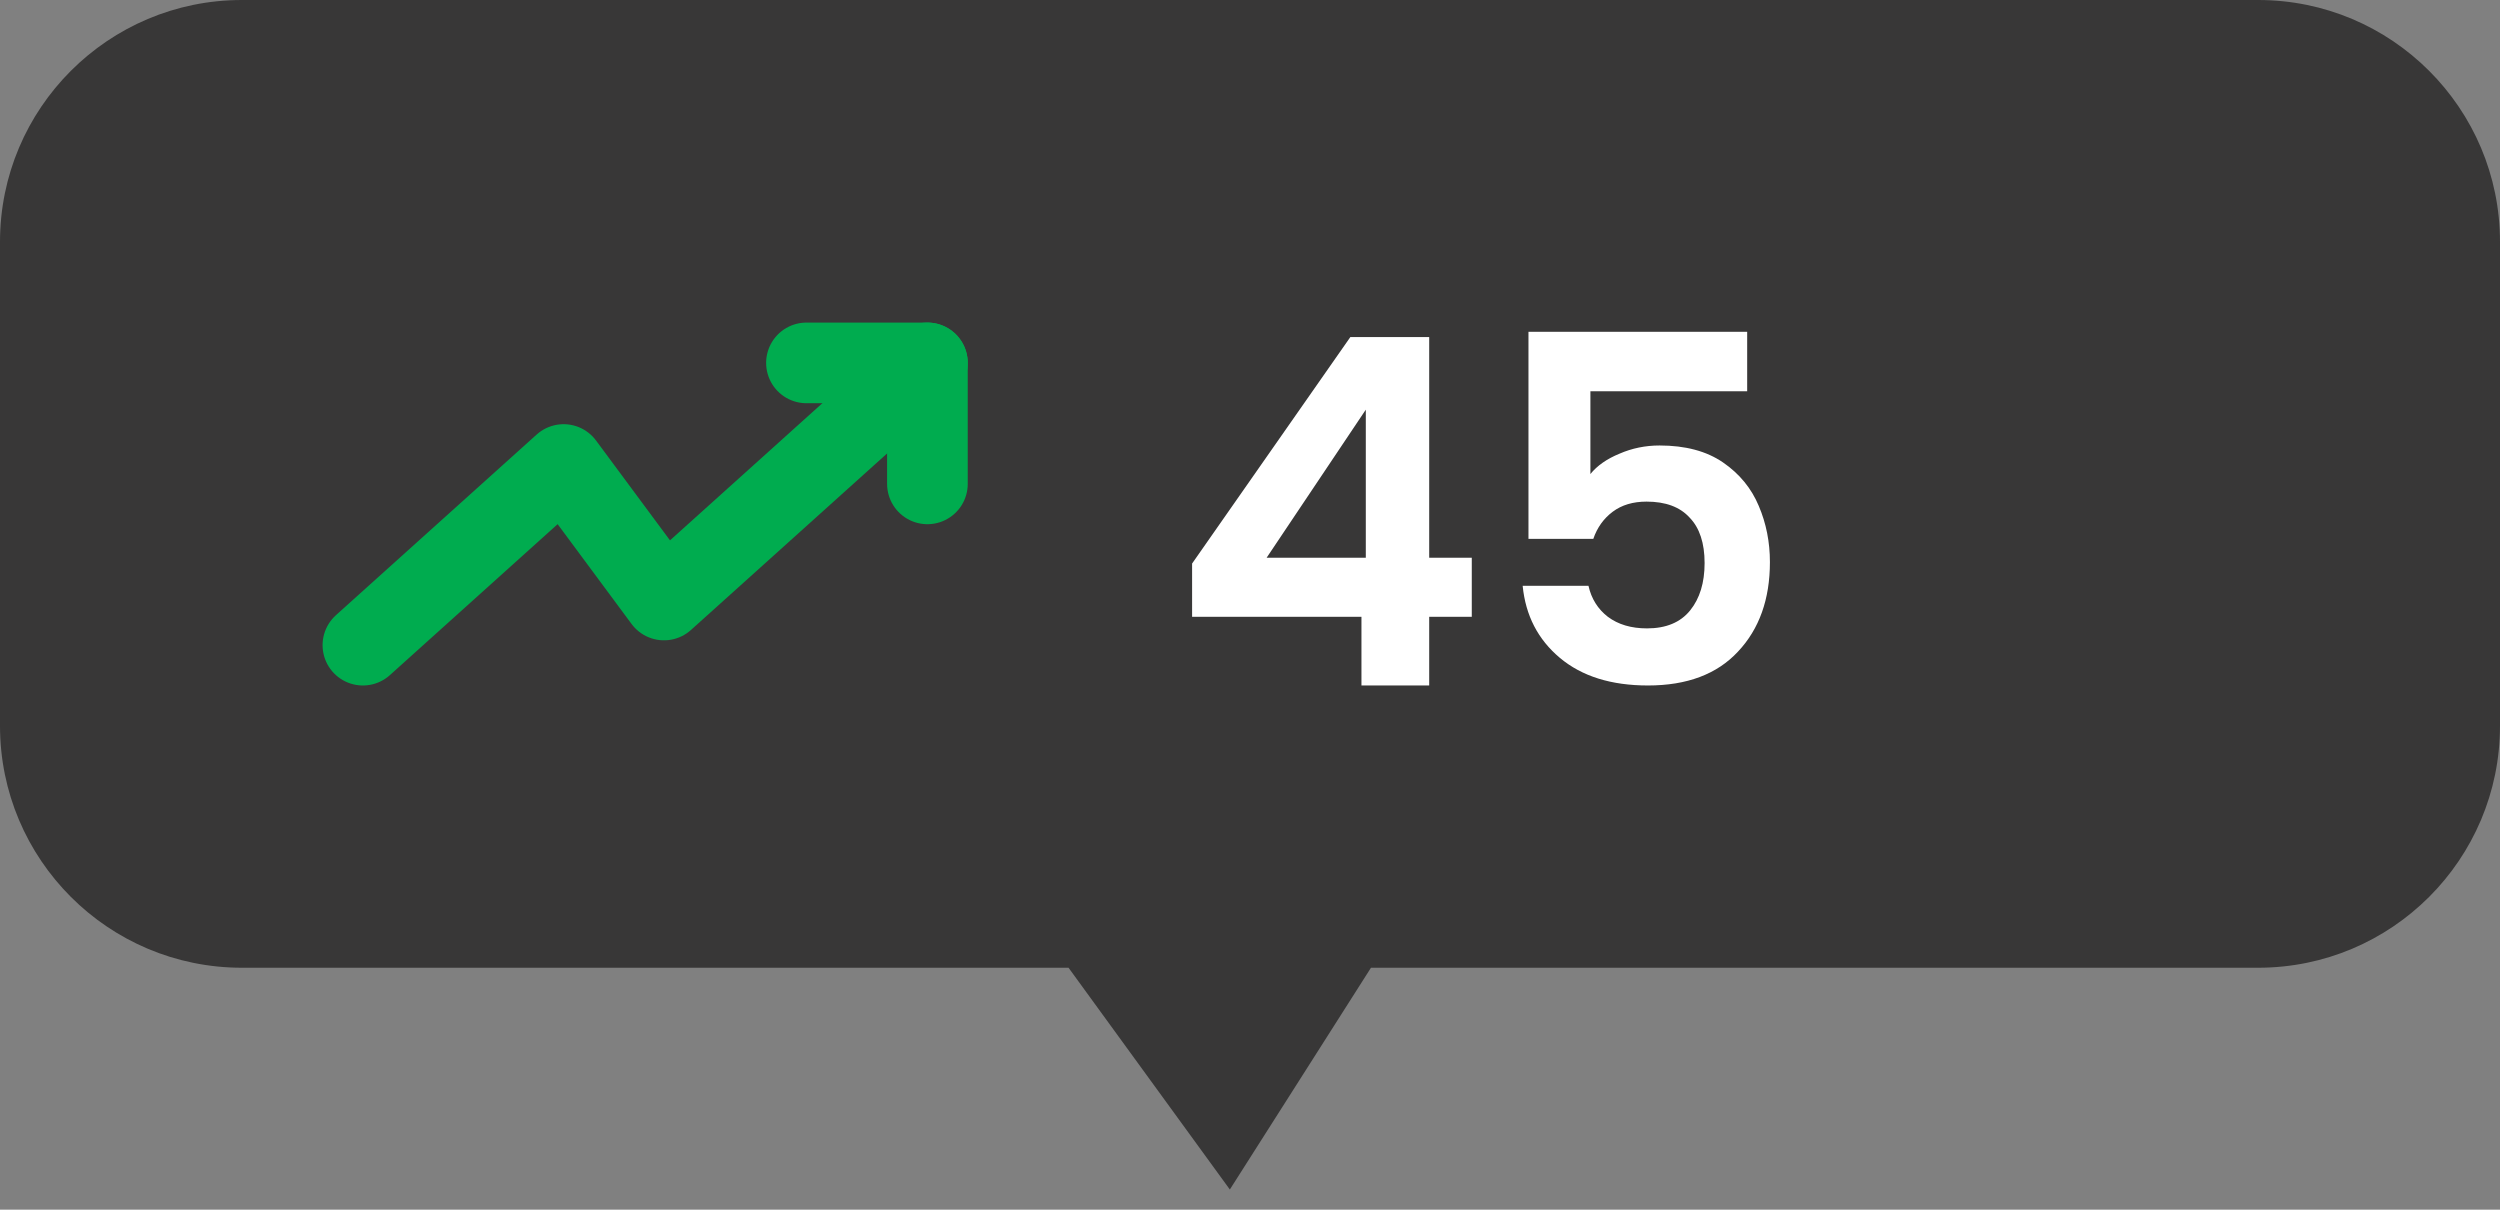 <svg width="62" height="30" viewBox="0 0 62 30" fill="none" xmlns="http://www.w3.org/2000/svg">
<rect x="0" y="0" width="62" height="30" fill="#808080" stroke="none"/>
<path d="M0 6C0 2.686 2.686 0 6 0H56C59.314 0 62 2.686 62 6V18C62 21.314 59.314 24 56 24H34L30.5 29.5L26.5 24H6C2.686 24 0 21.314 0 18V6Z" fill="#383737"/>
<path d="M29.564 15.296V13.976L33.488 8.36H35.444V13.832H36.5V15.296H35.444V17H33.764V15.296H29.564ZM33.872 10.16L31.412 13.832H33.872V10.16ZM43.33 9.704H39.442V11.756C39.61 11.548 39.85 11.38 40.162 11.252C40.474 11.116 40.806 11.048 41.158 11.048C41.798 11.048 42.322 11.188 42.73 11.468C43.138 11.748 43.434 12.108 43.618 12.548C43.802 12.98 43.894 13.444 43.894 13.94C43.894 14.86 43.63 15.6 43.102 16.16C42.582 16.72 41.838 17 40.87 17C39.958 17 39.23 16.772 38.686 16.316C38.142 15.86 37.834 15.264 37.762 14.528H39.394C39.466 14.848 39.626 15.104 39.874 15.296C40.13 15.488 40.454 15.584 40.846 15.584C41.318 15.584 41.674 15.436 41.914 15.14C42.154 14.844 42.274 14.452 42.274 13.964C42.274 13.468 42.15 13.092 41.902 12.836C41.662 12.572 41.306 12.44 40.834 12.44C40.498 12.44 40.218 12.524 39.994 12.692C39.77 12.86 39.61 13.084 39.514 13.364H37.906V8.228H43.33V9.704Z" fill="white"/>
<path d="M23 9L16.467 14.88L13.978 11.52L9 16" stroke="#00AC4F" stroke-width="2" stroke-linecap="round" stroke-linejoin="round"/>
<path d="M20 9H23V12" stroke="#00AC4F" stroke-width="2" stroke-linecap="round" stroke-linejoin="round"/>
</svg>
